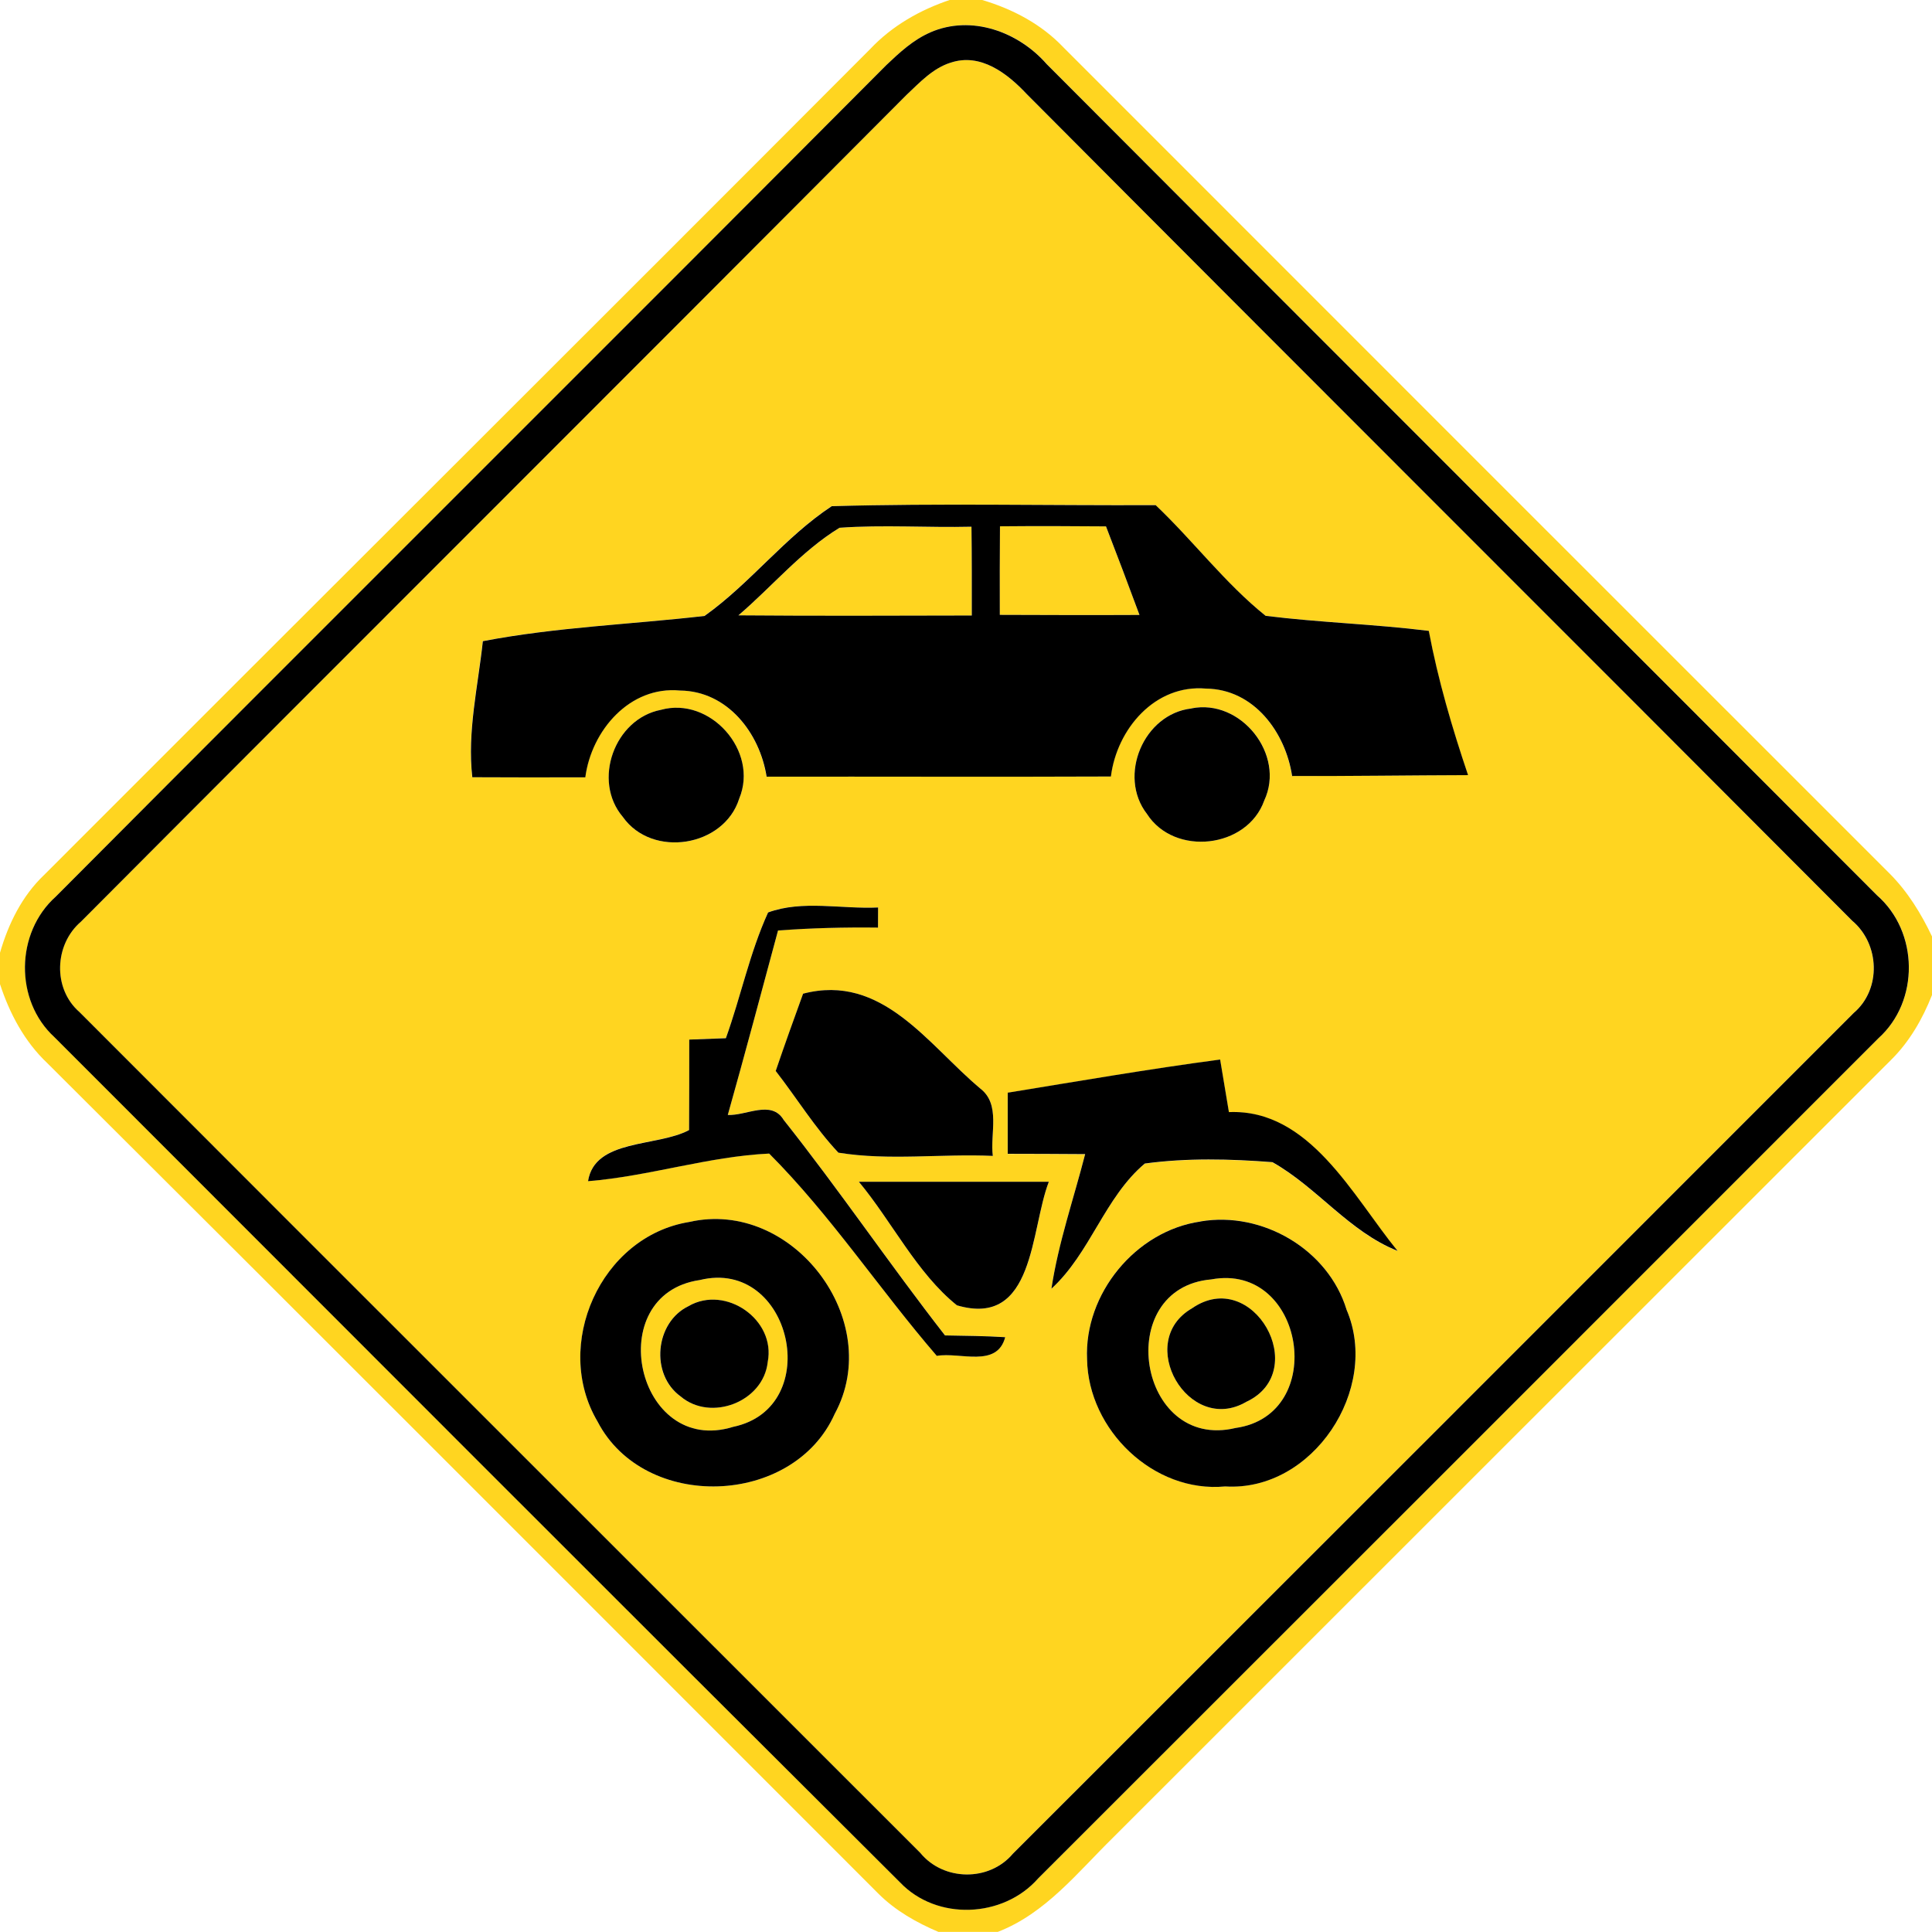 <!-- Generated by IcoMoon.io -->
<svg version="1.1" xmlns="http://www.w3.org/2000/svg" width="24" height="24" viewBox="0 0 24 24">
<title>warning--vehicles-and-others--g1</title>
<path fill="#ffd520" d="M11.803 0h0.398c0.378 0.112 0.734 0.299 1.008 0.587 3.42 3.422 6.842 6.844 10.265 10.265 0.223 0.224 0.391 0.496 0.526 0.781v0.728c-0.118 0.298-0.28 0.58-0.509 0.806-3.222 3.218-6.442 6.44-9.664 9.66-0.44 0.431-0.839 0.943-1.433 1.172h-0.736c-0.271-0.115-0.533-0.263-0.744-0.473-3.44-3.44-6.878-6.884-10.326-10.319-0.284-0.268-0.469-0.617-0.589-0.985v-0.383c0.104-0.362 0.274-0.709 0.55-0.971 3.418-3.422 6.846-6.834 10.261-10.259 0.271-0.288 0.619-0.486 0.992-0.611M11.557 0.402c-0.211 0.091-0.383 0.251-0.547 0.407-3.433 3.449-6.883 6.881-10.316 10.328-0.502 0.448-0.514 1.291-0.017 1.746 3.499 3.5 6.996 7.006 10.504 10.499 0.456 0.48 1.28 0.445 1.715-0.047 3.481-3.478 6.961-6.958 10.44-10.439 0.512-0.461 0.5-1.321-0.017-1.774-3.437-3.444-6.881-6.881-10.315-10.326-0.352-0.403-0.936-0.617-1.446-0.395z"></path>
<path fill="#ffd520" d="M11.807 0.779c0.372-0.126 0.706 0.133 0.946 0.389 3.413 3.428 6.84 6.844 10.255 10.27 0.342 0.288 0.365 0.85 0.019 1.145-3.48 3.482-6.962 6.964-10.445 10.444-0.294 0.35-0.863 0.342-1.151-0.010-3.481-3.482-6.967-6.961-10.446-10.446-0.332-0.29-0.311-0.838 0.019-1.121 3.415-3.427 6.842-6.841 10.255-10.27 0.164-0.154 0.326-0.331 0.547-0.401M8.754 7.65c-0.918 0.107-1.847 0.139-2.758 0.314-0.060 0.562-0.194 1.122-0.131 1.69 0.468 0.002 0.936 0.004 1.404 0.001 0.076-0.581 0.552-1.136 1.176-1.078 0.59 0.006 0.991 0.528 1.076 1.070 1.426-0.002 2.851 0.004 4.277-0.002 0.074-0.589 0.547-1.148 1.182-1.092 0.594 0.007 0.988 0.542 1.069 1.086 0.73 0.002 1.458-0.008 2.186-0.011-0.198-0.587-0.373-1.182-0.488-1.792-0.673-0.084-1.354-0.103-2.027-0.187-0.503-0.403-0.898-0.931-1.366-1.375-1.34 0.006-2.684-0.025-4.024 0.013-0.581 0.383-1.012 0.959-1.578 1.362M8.209 8.818c-0.576 0.112-0.853 0.881-0.472 1.33 0.364 0.516 1.258 0.374 1.446-0.228 0.246-0.589-0.361-1.272-0.974-1.102M14.8 8.8c-0.593 0.067-0.918 0.839-0.552 1.31 0.341 0.532 1.246 0.43 1.457-0.167 0.268-0.57-0.292-1.268-0.905-1.144M9.541 11.335c-0.228 0.5-0.338 1.044-0.524 1.561-0.151 0.005-0.304 0.011-0.455 0.017 0 0.374 0 0.749-0.002 1.124-0.397 0.212-1.174 0.104-1.255 0.635 0.758-0.061 1.492-0.307 2.25-0.343 0.767 0.769 1.372 1.69 2.082 2.513 0.289-0.049 0.748 0.155 0.85-0.232-0.248-0.016-0.498-0.017-0.748-0.022-0.685-0.88-1.312-1.805-2.004-2.677-0.151-0.254-0.467-0.049-0.694-0.062 0.215-0.762 0.418-1.528 0.624-2.291 0.413-0.031 0.828-0.041 1.242-0.036 0-0.062 0.001-0.187 0.001-0.25-0.451 0.023-0.942-0.095-1.367 0.062M9.976 12.344c-0.115 0.319-0.229 0.638-0.34 0.96 0.262 0.337 0.486 0.704 0.779 1.015 0.629 0.102 1.279 0.011 1.918 0.040-0.036-0.277 0.102-0.64-0.157-0.838-0.649-0.545-1.217-1.434-2.2-1.177M12.517 13.574c0 0.253 0 0.508 0 0.761 0.322-0.001 0.642 0.002 0.962 0.004-0.143 0.557-0.332 1.103-0.419 1.672 0.485-0.443 0.661-1.135 1.16-1.555 0.523-0.071 1.061-0.058 1.586-0.017 0.557 0.313 0.952 0.863 1.554 1.102-0.556-0.679-1.092-1.766-2.095-1.724-0.036-0.218-0.073-0.436-0.109-0.653-0.883 0.116-1.762 0.269-2.64 0.412M10.669 14.68c0.414 0.499 0.72 1.135 1.218 1.535 0.97 0.286 0.911-0.935 1.142-1.535-0.786 0-1.573 0.001-2.36 0M8.561 15.18c-1.099 0.179-1.699 1.529-1.138 2.479 0.581 1.121 2.432 1.058 2.946-0.095 0.63-1.159-0.522-2.678-1.808-2.384M14.914 15.173c-0.808 0.116-1.448 0.9-1.41 1.712 0.014 0.876 0.826 1.664 1.716 1.579 1.088 0.068 1.93-1.211 1.508-2.194-0.228-0.751-1.048-1.228-1.814-1.098z"></path>
<path fill="#ffd520" d="M12.422 6.538c0.438-0.004 0.877-0.002 1.316 0.001 0.142 0.365 0.281 0.732 0.416 1.1-0.578 0.002-1.157 0.001-1.735-0.001-0.001-0.367 0-0.733 0.002-1.1z"></path>
<path fill="#ffd520" d="M9.174 7.644c0.42-0.359 0.782-0.798 1.255-1.087 0.545-0.040 1.092 0 1.639-0.013 0.005 0.367 0.004 0.736 0.004 1.103-0.966 0.001-1.932 0.006-2.898-0.002z"></path>
<path fill="#ffd520" d="M8.693 15.901c1.139-0.28 1.558 1.586 0.414 1.824-1.2 0.372-1.643-1.644-0.414-1.824M8.555 16.224c-0.421 0.202-0.481 0.85-0.101 1.123 0.376 0.318 1.030 0.067 1.082-0.428 0.103-0.526-0.522-0.959-0.982-0.695z"></path>
<path fill="#ffd520" d="M15.048 15.893c1.157-0.215 1.459 1.684 0.3 1.846-1.213 0.292-1.534-1.74-0.3-1.846M14.808 16.252c-0.718 0.414-0.043 1.582 0.674 1.162 0.816-0.379 0.080-1.685-0.674-1.162z"></path>
<path fill="#000" d="M11.557 0.402c0.51-0.222 1.094-0.008 1.446 0.395 3.434 3.445 6.878 6.882 10.315 10.326 0.517 0.452 0.529 1.313 0.017 1.774-3.479 3.481-6.959 6.961-10.44 10.439-0.434 0.492-1.259 0.527-1.715 0.047-3.508-3.493-7.004-6.998-10.504-10.499-0.497-0.455-0.485-1.298 0.017-1.746 3.433-3.448 6.883-6.88 10.316-10.328 0.164-0.156 0.336-0.316 0.547-0.407M11.807 0.779c-0.221 0.070-0.383 0.247-0.547 0.401-3.413 3.428-6.84 6.842-10.255 10.27-0.33 0.283-0.352 0.83-0.019 1.121 3.479 3.485 6.965 6.964 10.446 10.446 0.288 0.352 0.857 0.36 1.151 0.010 3.482-3.48 6.965-6.961 10.445-10.444 0.346-0.295 0.323-0.857-0.019-1.145-3.415-3.426-6.842-6.841-10.255-10.27-0.24-0.256-0.574-0.515-0.946-0.389z"></path>
<path fill="#000" d="M8.754 7.65c0.566-0.403 0.997-0.979 1.578-1.362 1.339-0.038 2.683-0.007 4.024-0.013 0.468 0.444 0.863 0.972 1.366 1.375 0.673 0.084 1.354 0.103 2.027 0.187 0.115 0.61 0.29 1.205 0.488 1.792-0.728 0.002-1.457 0.013-2.186 0.011-0.082-0.544-0.475-1.079-1.069-1.086-0.635-0.056-1.108 0.503-1.182 1.092-1.426 0.006-2.851 0-4.277 0.002-0.085-0.542-0.486-1.064-1.076-1.070-0.624-0.059-1.1 0.497-1.176 1.078-0.468 0.002-0.936 0.001-1.404-0.001-0.064-0.568 0.071-1.128 0.131-1.69 0.911-0.175 1.84-0.208 2.758-0.314M12.422 6.538c-0.002 0.367-0.004 0.733-0.002 1.1 0.578 0.002 1.157 0.004 1.735 0.001-0.136-0.368-0.275-0.736-0.416-1.1-0.439-0.004-0.878-0.005-1.316-0.001M9.174 7.644c0.966 0.008 1.932 0.004 2.898 0.002 0-0.367 0.001-0.736-0.004-1.103-0.547 0.013-1.094-0.026-1.639 0.013-0.473 0.289-0.835 0.728-1.255 1.087z"></path>
<path fill="#000" d="M8.209 8.818c0.613-0.17 1.22 0.512 0.974 1.102-0.188 0.602-1.082 0.744-1.446 0.228-0.382-0.449-0.104-1.218 0.472-1.33z"></path>
<path fill="#000" d="M14.8 8.8c0.613-0.125 1.172 0.574 0.905 1.144-0.211 0.596-1.116 0.698-1.457 0.167-0.366-0.472-0.041-1.243 0.552-1.31z"></path>
<path fill="#000" d="M9.541 11.335c0.425-0.157 0.916-0.040 1.367-0.062 0 0.062-0.001 0.187-0.001 0.25-0.414-0.005-0.829 0.005-1.242 0.036-0.206 0.763-0.409 1.529-0.624 2.291 0.227 0.013 0.542-0.192 0.694 0.062 0.692 0.872 1.319 1.798 2.004 2.677 0.25 0.005 0.499 0.006 0.748 0.022-0.102 0.386-0.56 0.182-0.85 0.232-0.71-0.823-1.315-1.744-2.082-2.513-0.758 0.036-1.492 0.282-2.25 0.343 0.082-0.53 0.858-0.422 1.255-0.635 0.002-0.376 0.002-0.75 0.002-1.124 0.151-0.006 0.304-0.012 0.455-0.017 0.186-0.517 0.296-1.061 0.524-1.561z"></path>
<path fill="#000" d="M9.976 12.344c0.983-0.257 1.55 0.632 2.2 1.177 0.259 0.198 0.121 0.56 0.157 0.838-0.638-0.029-1.289 0.062-1.918-0.040-0.293-0.311-0.517-0.678-0.779-1.015 0.11-0.322 0.224-0.641 0.34-0.96z"></path>
<path fill="#000" d="M12.517 13.574c0.878-0.143 1.757-0.295 2.64-0.412 0.036 0.217 0.073 0.434 0.109 0.653 1.003-0.042 1.54 1.045 2.095 1.724-0.602-0.239-0.997-0.788-1.554-1.102-0.526-0.041-1.063-0.054-1.586 0.017-0.499 0.42-0.676 1.112-1.16 1.555 0.086-0.569 0.276-1.115 0.419-1.672-0.32-0.001-0.641-0.005-0.962-0.004 0-0.253 0-0.508 0-0.761z"></path>
<path fill="#000" d="M10.669 14.68c0.787 0.001 1.574 0 2.36 0-0.232 0.6-0.173 1.82-1.142 1.535-0.498-0.4-0.804-1.036-1.218-1.535z"></path>
<path fill="#000" d="M8.561 15.18c1.286-0.294 2.438 1.225 1.808 2.384-0.514 1.153-2.365 1.216-2.946 0.095-0.562-0.95 0.038-2.3 1.138-2.479M8.693 15.901c-1.229 0.18-0.786 2.196 0.414 1.824 1.144-0.238 0.725-2.104-0.414-1.824z"></path>
<path fill="#000" d="M14.914 15.173c0.767-0.13 1.586 0.347 1.814 1.098 0.421 0.983-0.42 2.262-1.508 2.194-0.89 0.085-1.702-0.703-1.716-1.579-0.038-0.812 0.602-1.596 1.41-1.712M15.048 15.893c-1.234 0.106-0.913 2.137 0.3 1.846 1.159-0.162 0.857-2.060-0.3-1.846z"></path>
<path fill="#000" d="M8.555 16.224c0.46-0.264 1.085 0.169 0.982 0.695-0.053 0.496-0.707 0.746-1.082 0.428-0.38-0.274-0.32-0.922 0.101-1.123z"></path>
<path fill="#000" d="M14.808 16.252c0.755-0.523 1.49 0.782 0.674 1.162-0.718 0.42-1.392-0.748-0.674-1.162z"></path>
</svg>
